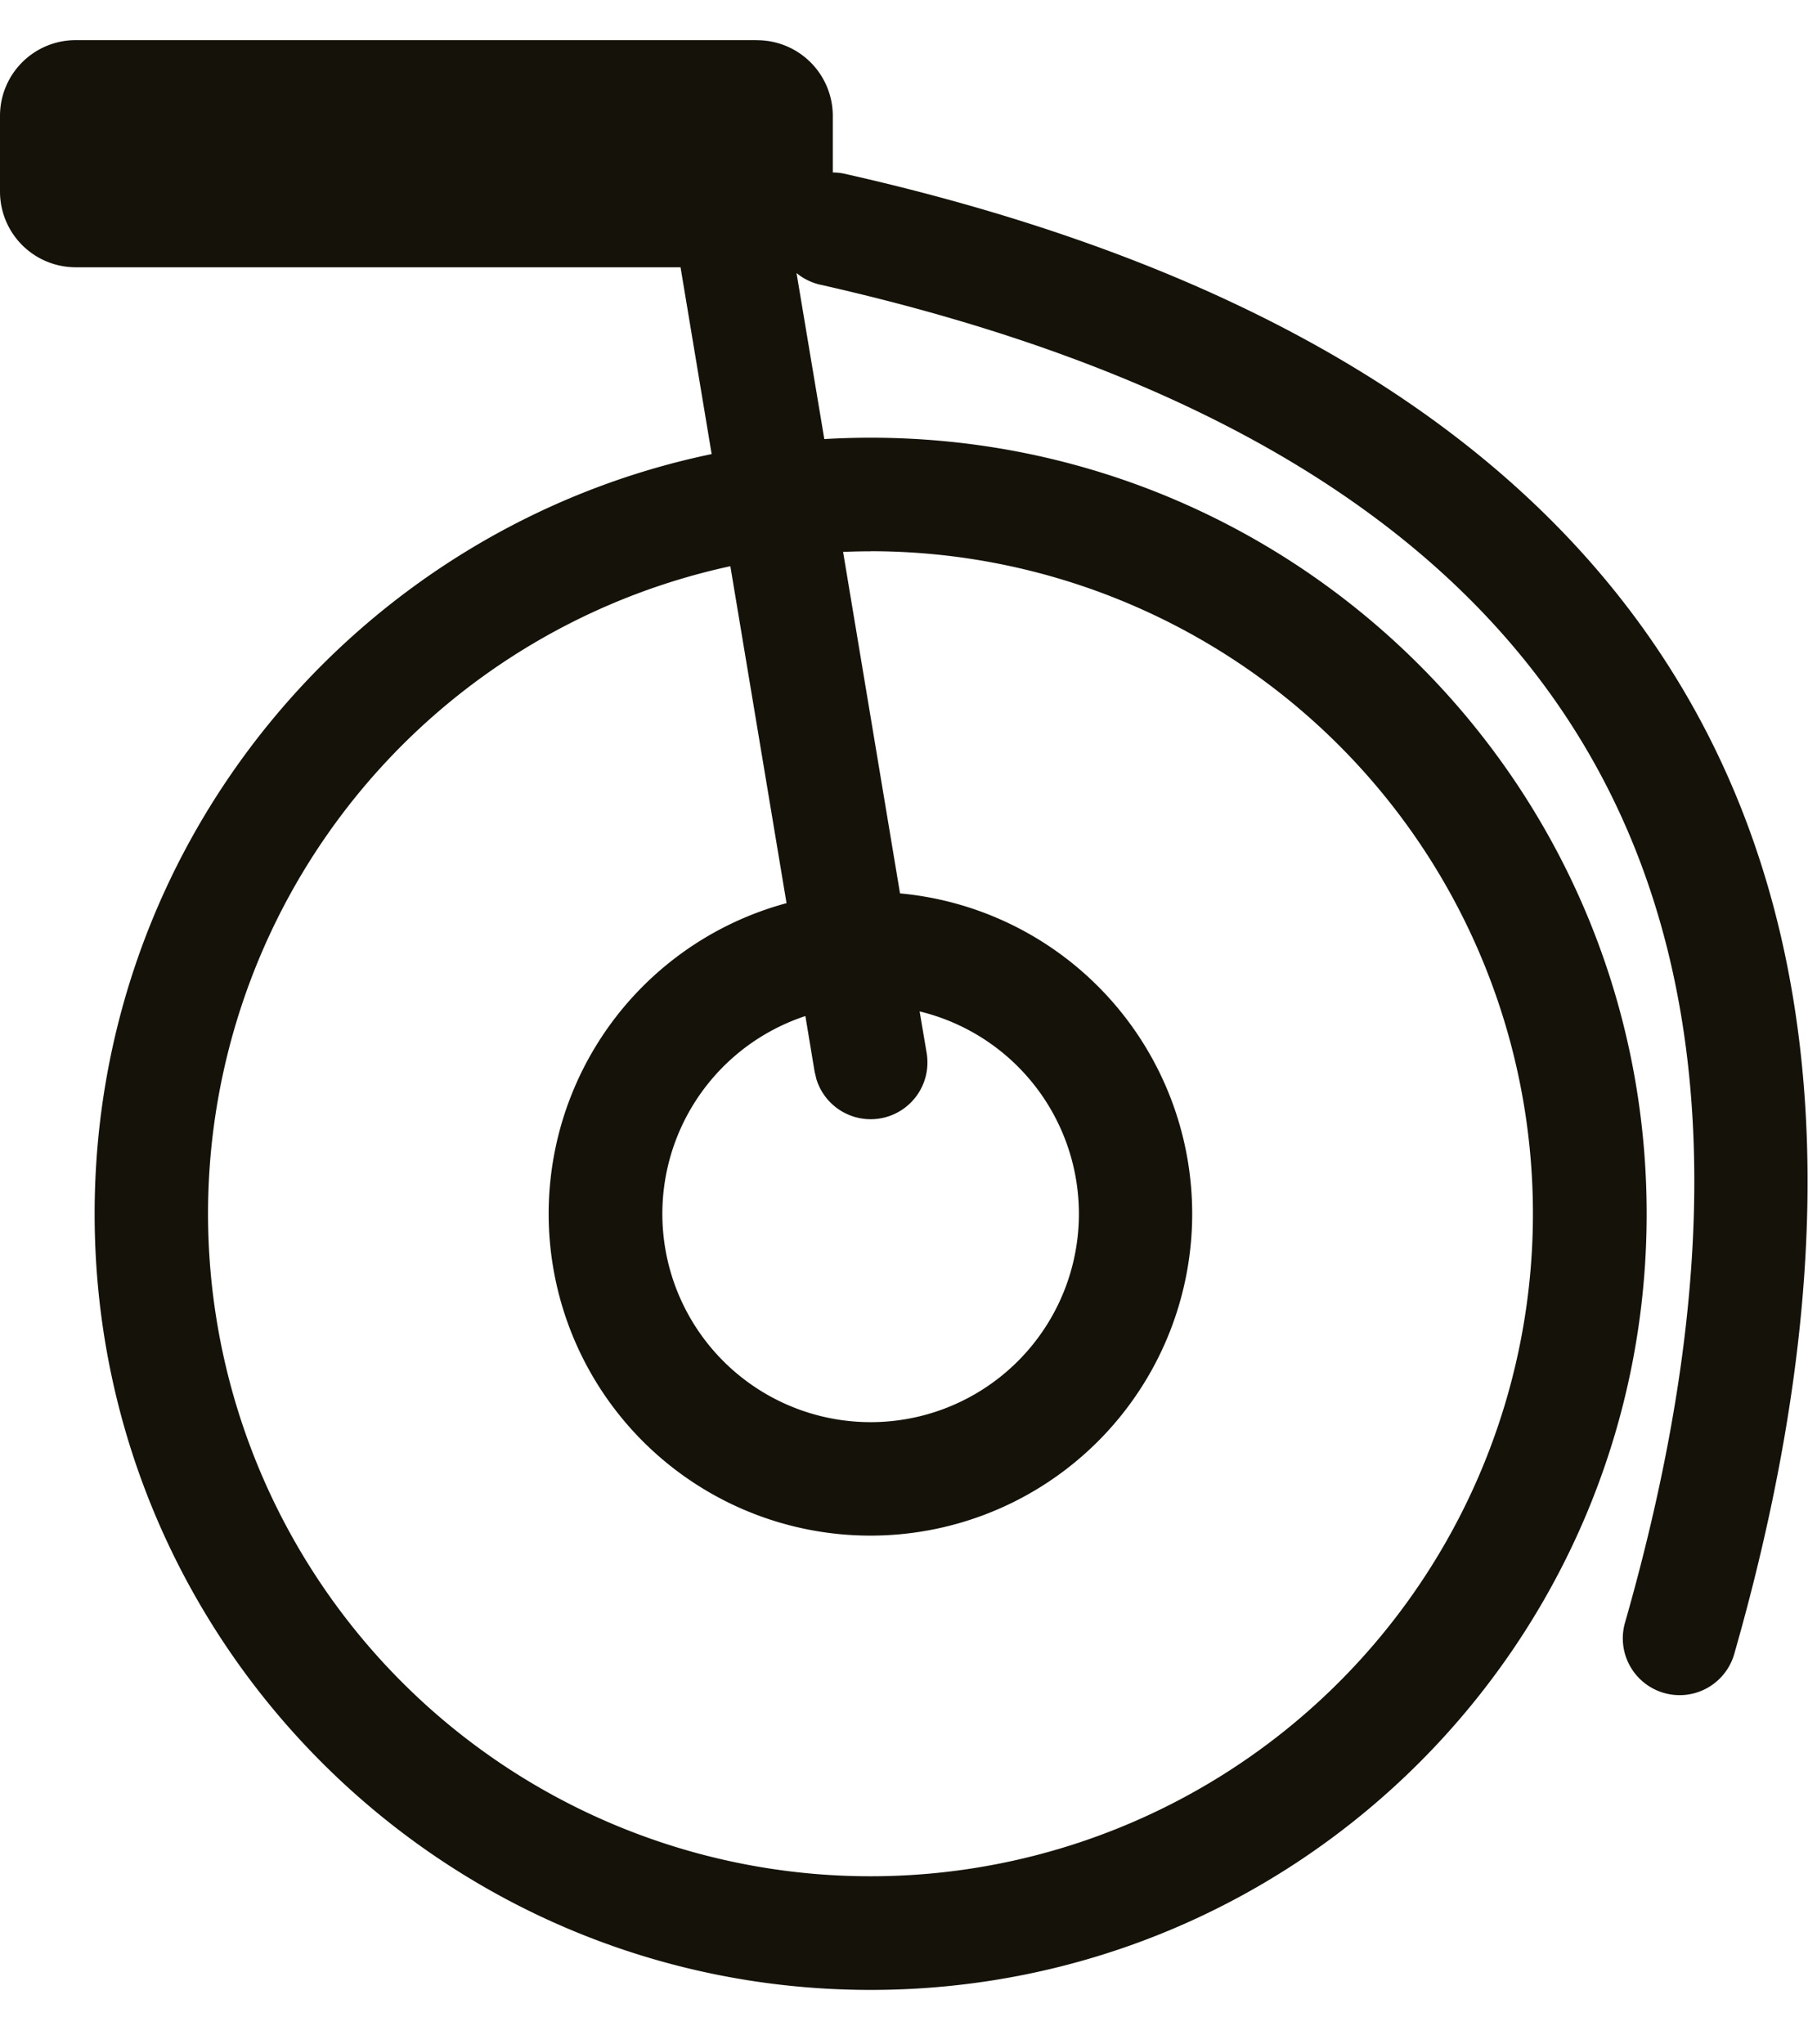 <svg viewBox="0 0 24 27" version="1.1" xmlns="http://www.w3.org/2000/svg"><path d="M10 .531a1 1 0 0 1 1 1v.747c.055 0 .11.006.165.019 10.756 2.425 14.742 9.056 11.742 19.547a.75.75 0 1 1-1.443-.413c2.762-9.658-.71-15.434-10.629-17.671a.747.747 0 0 1-.314-.154l.367 2.193c.203-.012.407-.018.612-.018 5.66 0 10.25 4.59 10.25 10.25 0 5.661-4.59 10.25-10.25 10.25S1.25 21.692 1.25 16.031c0-4.94 3.496-9.065 8.15-10.034L8.989 3.53H1a1 1 0 0 1-1-1v-1a1 1 0 0 1 1-1h9zm1.5 6.75c-.122 0-.243.003-.364.008l.752 4.51a4.25 4.25 0 1 1-1.499.129l-.742-4.45A8.75 8.75 0 1 0 11.5 7.28zm.647 6.077.093.55a.75.75 0 0 1-1.456.346l-.024-.1-.122-.735a2.751 2.751 0 1 0 1.51-.061z" fill="#15120A" fill-rule="nonzero"></path></svg>